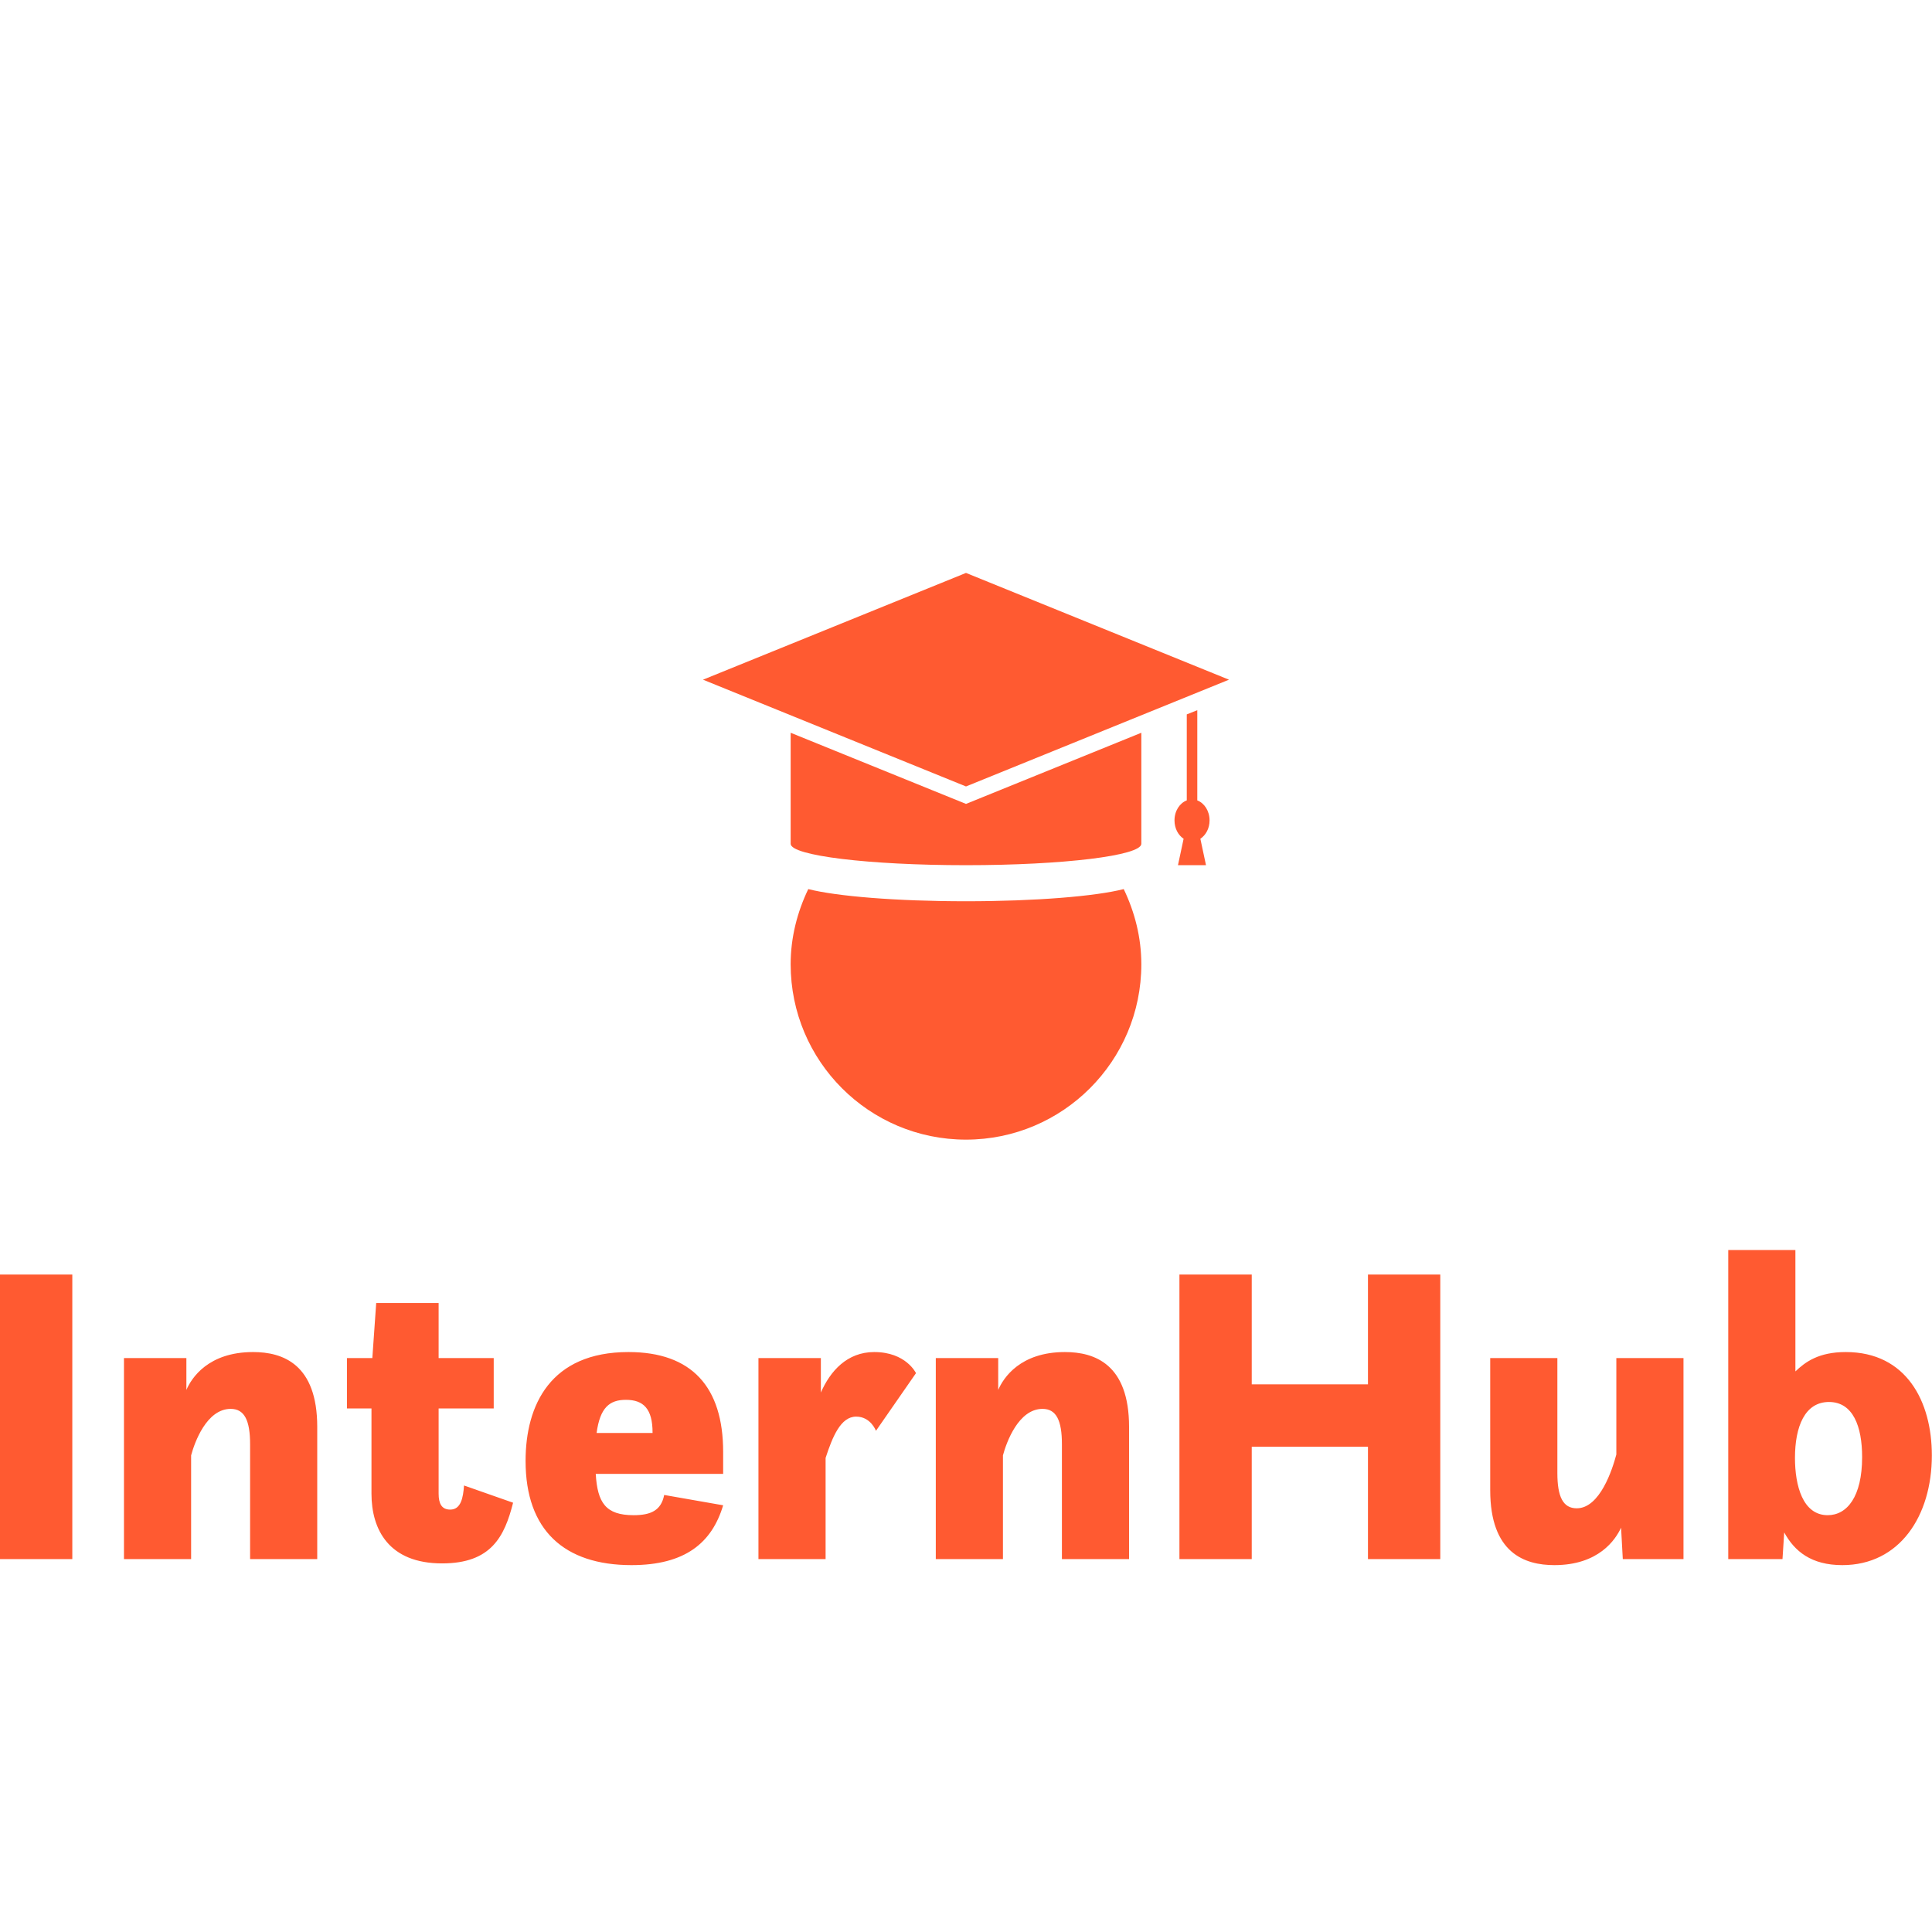 <svg width="45" height="45" viewBox="0 0 350 217.086" class="looka-1j8o68f" xmlns="http://www.w3.org/2000/svg">
	<g id="SvgjsG1748" featurekey="rDwwlG-0" transform="matrix(1.4,0,0,1.4,105.771,0.238)" fill="#ff5a31">
		<polygon xmlns="http://www.w3.org/2000/svg" points="83.479,40.312 49.449,54.127 15.419,40.312 49.449,26.497 ">
		</polygon>
		<path xmlns="http://www.w3.org/2000/svg" d="M49.449,68.983c-9.037,0-16.764-0.645-20.41-1.575c-1.419,2.962-2.279,6.237-2.279,9.733  c0,12.525,10.15,22.688,22.689,22.688c12.52,0,22.688-10.163,22.688-22.688c0-3.496-0.859-6.771-2.278-9.733  C66.214,68.339,58.485,68.983,49.449,68.983z">
		</path>
		<path xmlns="http://www.w3.org/2000/svg" d="M49.449,56.386L26.76,47.18v14.369c0,1.536,10.15,2.767,22.689,2.767s22.688-1.23,22.688-2.767V47.18L49.449,56.386z">
		</path>
		<path xmlns="http://www.w3.org/2000/svg" d="M79.378,55.931V44.257l-1.361,0.547v11.126c-0.918,0.352-1.588,1.36-1.588,2.591c0,1.042,0.475,1.901,1.178,2.376  l-0.729,3.418h3.626l-0.729-3.418c0.703-0.475,1.191-1.334,1.191-2.376C80.966,57.291,80.289,56.282,79.378,55.931z">
		</path>
	</g>
	<g id="SvgjsG1749" featurekey="4AZ1rv-0" transform="matrix(3.899,0,0,3.899,-5.303,138.008)" fill="#ff5a31">
		<path d="M1.36 20 l0 -13.22 l3.36 0 l0 13.22 l-3.36 0 z M7.12 20 l0 -9.34 l2.9 0 l0 1.48 c0.24 -0.56 1.02 -1.76 3.1 -1.76 c1.38 0 2.98 0.56 2.98 3.48 l0 6.14 l-3.12 0 l0 -5.34 c0 -1.1 -0.26 -1.64 -0.9 -1.64 c-1.12 0 -1.68 1.56 -1.84 2.16 l0 4.82 l-3.12 0 z M17.48 13 l0 -2.34 l1.18 0 l0.18 -2.56 l2.9 0 l0 2.56 l2.56 0 l0 2.34 l-2.56 0 l0 3.96 c0 0.46 0.14 0.74 0.54 0.74 c0.5 0 0.6 -0.56 0.64 -1.12 l2.28 0.8 c-0.4 1.58 -1.02 2.82 -3.3 2.82 c-2.48 0 -3.28 -1.58 -3.28 -3.24 l0 -3.96 l-1.14 0 z M34.96 16.04 l-5.92 0 c0.08 1.34 0.46 1.92 1.76 1.92 c0.8 0 1.28 -0.22 1.42 -0.94 l2.74 0.48 c-0.52 1.74 -1.76 2.78 -4.26 2.78 c-3.12 0 -4.92 -1.62 -4.92 -4.84 c0 -2.6 1.16 -5.06 4.78 -5.06 c2.94 0 4.4 1.62 4.4 4.64 l0 1.02 z M30.44 12.6 c-0.76 0 -1.2 0.36 -1.36 1.54 l2.6 0 l0 -0.02 c0 -1.1 -0.42 -1.52 -1.24 -1.52 z M36.6 20 l0 -9.34 l2.9 0 l0 1.6 c0.44 -1 1.22 -1.88 2.48 -1.88 c1.48 0 1.94 0.98 1.94 0.98 l-1.86 2.68 s-0.24 -0.66 -0.92 -0.66 c-0.72 0 -1.1 0.94 -1.42 1.92 l0 4.7 l-3.12 0 z M44.84 20 l0 -9.34 l2.9 0 l0 1.48 c0.24 -0.56 1.02 -1.76 3.1 -1.76 c1.38 0 2.98 0.56 2.98 3.48 l0 6.14 l-3.12 0 l0 -5.34 c0 -1.1 -0.26 -1.64 -0.9 -1.64 c-1.12 0 -1.68 1.56 -1.84 2.16 l0 4.82 l-3.12 0 z M56.16 20 l0 -13.22 l3.36 0 l0 5.1 l5.4 0 l0 -5.1 l3.36 0 l0 13.22 l-3.36 0 l0 -5.22 l-5.4 0 l0 5.22 l-3.36 0 z M79.58 10.66 l0 9.34 l-2.82 0 l-0.08 -1.46 c-0.26 0.56 -1.04 1.74 -3.1 1.74 c-1.38 0 -2.98 -0.56 -2.98 -3.48 l0 -6.14 l3.12 0 l0 5.34 c0 1.1 0.26 1.64 0.9 1.64 c1.08 0 1.66 -1.82 1.84 -2.5 l0 -4.48 l3.12 0 z M81.66 20 l0 -14.36 l3.12 0 l0 5.64 c0.46 -0.44 1.08 -0.9 2.34 -0.9 c2.82 0 4 2.3 4 4.8 c0 2.82 -1.5 5.1 -4.16 5.1 c-1.44 0 -2.22 -0.64 -2.7 -1.52 l-0.08 1.24 l-2.52 0 z M86.28 17.96 c0.9 0 1.6 -0.86 1.6 -2.7 c0 -1.42 -0.42 -2.56 -1.54 -2.56 s-1.58 1.14 -1.58 2.6 c0 1.28 0.36 2.66 1.52 2.66 z">
		</path>
	</g>
</svg>
